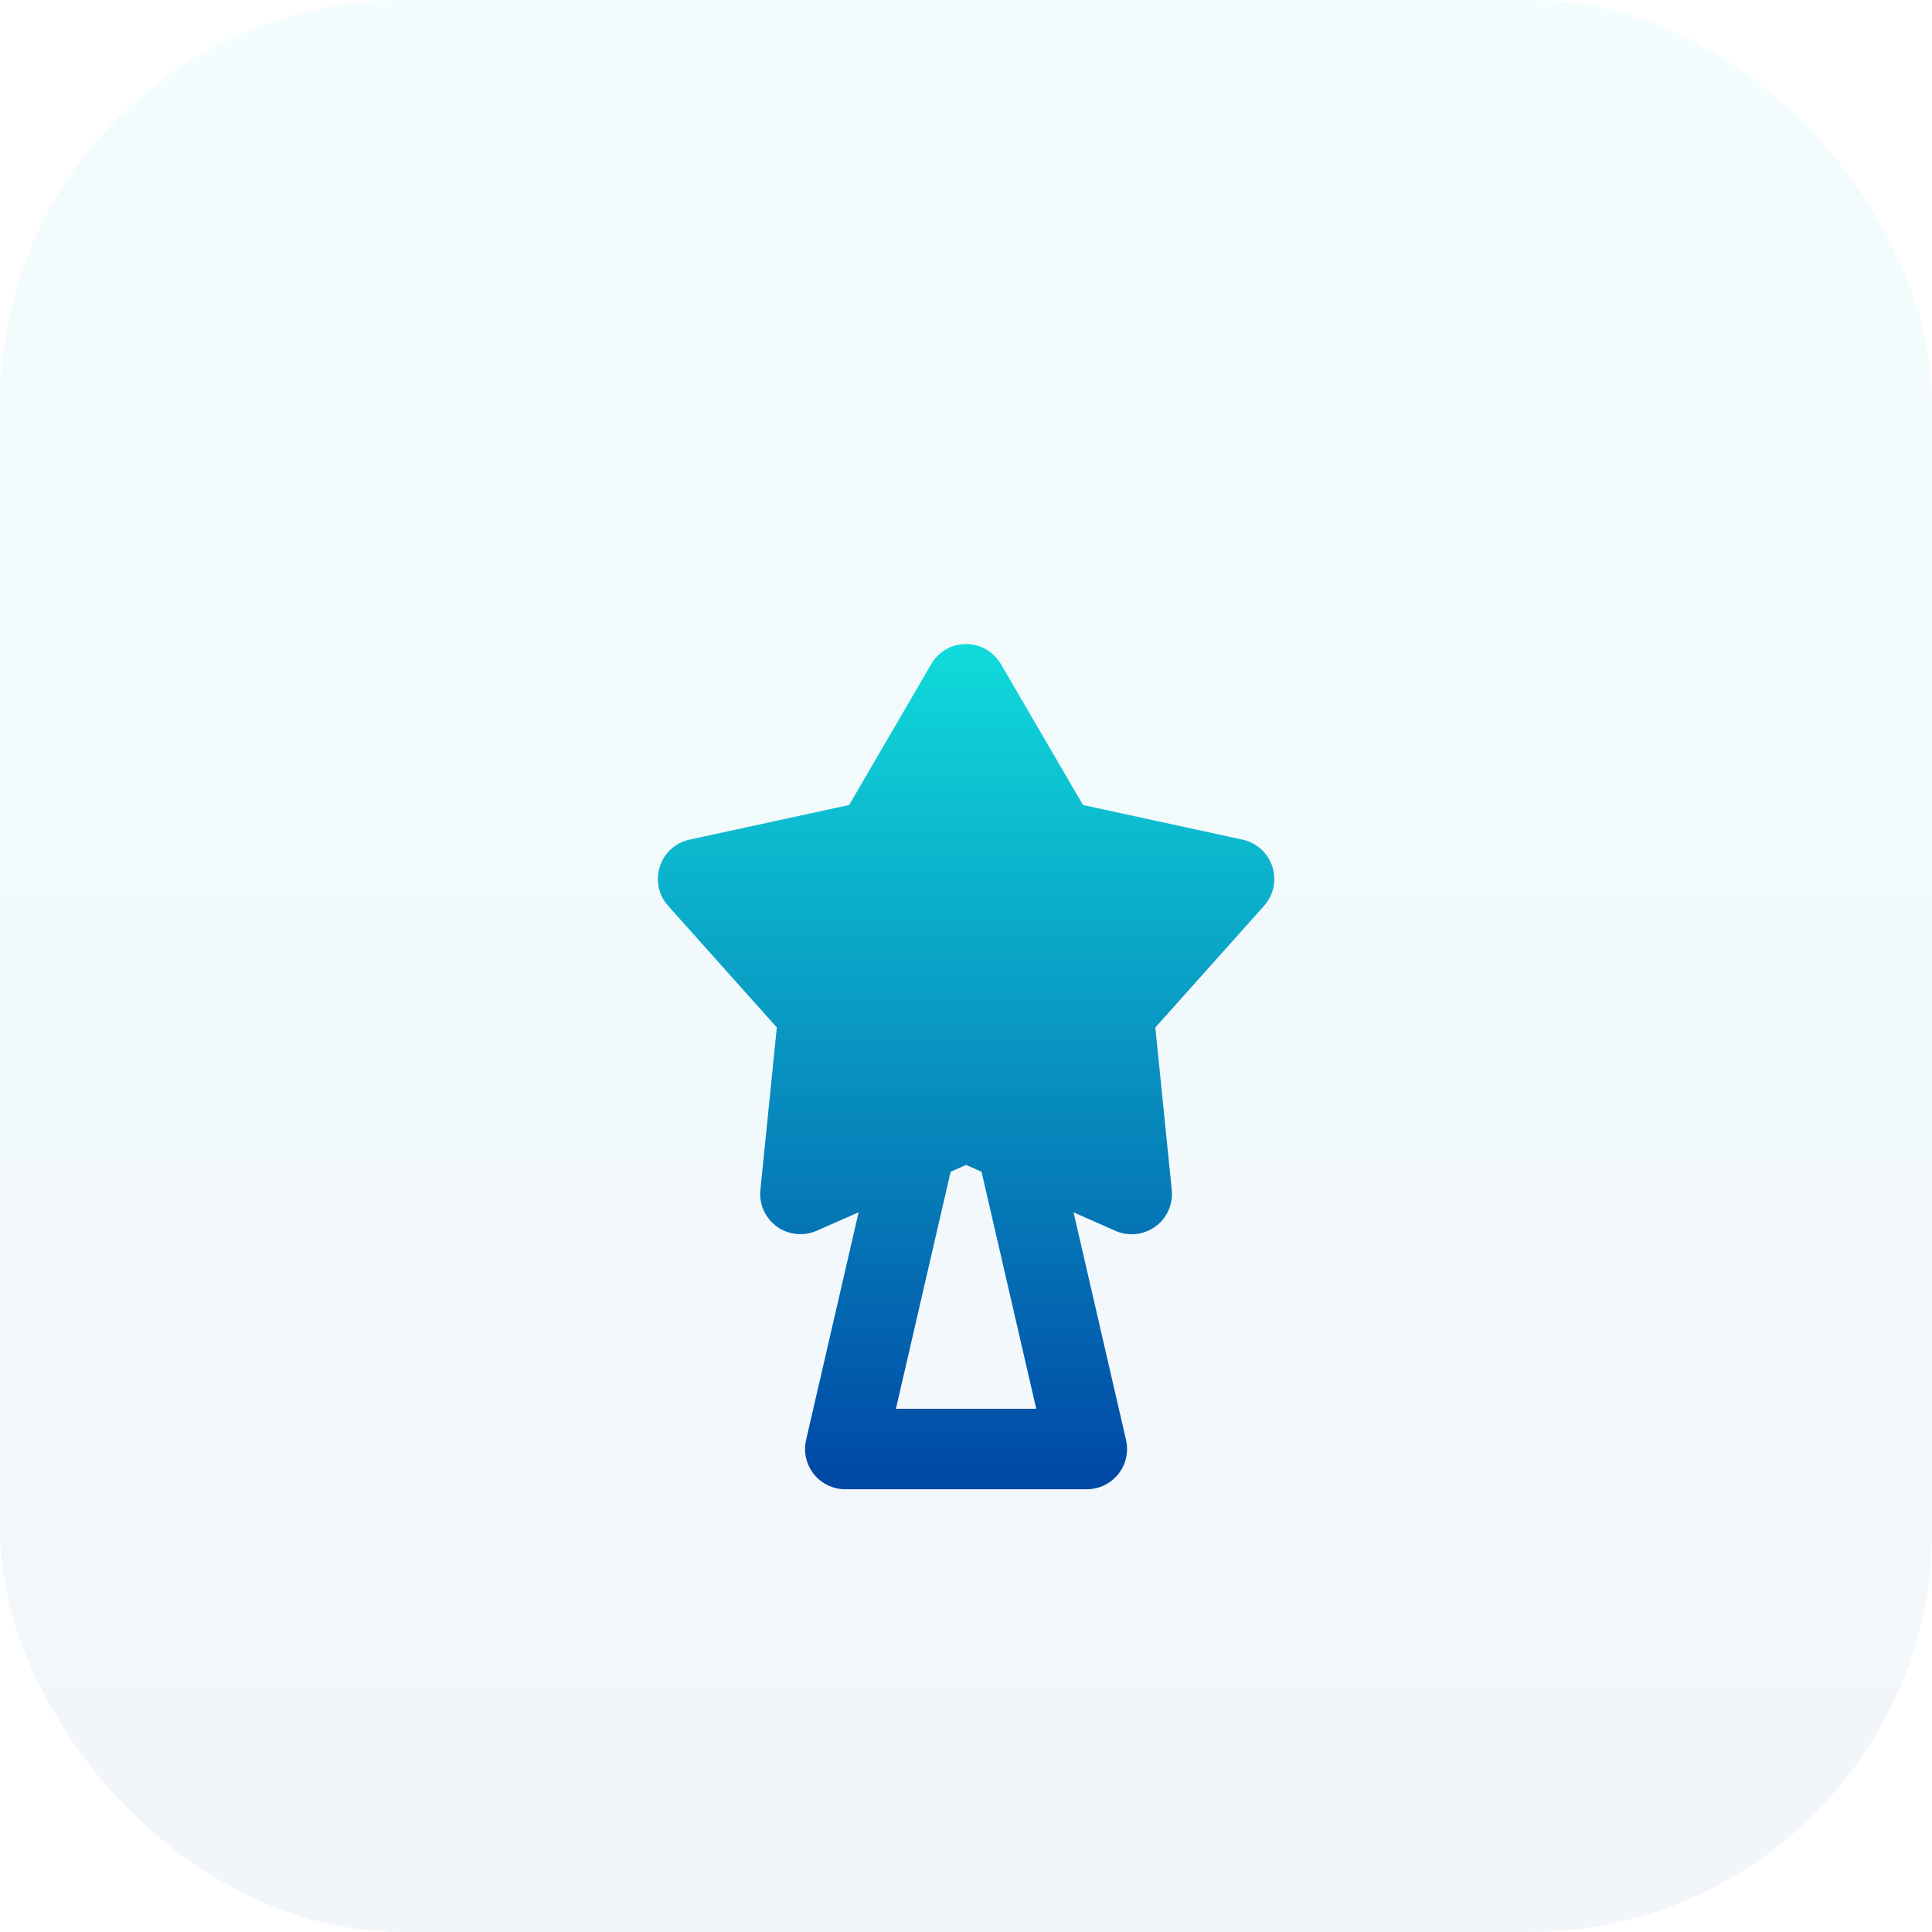 <svg width="48" height="48" viewBox="0 0 48 48" fill="none" xmlns="http://www.w3.org/2000/svg">
<rect width="48" height="48" rx="10" fill="url(#paint0_linear_398_6108)" fill-opacity="0.05"/>
<g filter="url(#filter0_di_398_6108)">
<path fill-rule="evenodd" clip-rule="evenodd" d="M24.866 13.497C24.778 13.346 24.651 13.221 24.5 13.133C24.348 13.046 24.176 13.001 24.002 13.001C23.827 13.001 23.655 13.046 23.503 13.133C23.352 13.221 23.226 13.346 23.138 13.497L21.097 17L17.132 17.86C16.961 17.897 16.803 17.978 16.673 18.096C16.543 18.213 16.447 18.362 16.393 18.528C16.339 18.694 16.329 18.872 16.365 19.043C16.401 19.214 16.481 19.373 16.598 19.503L19.3 22.527L18.892 26.562C18.874 26.736 18.902 26.912 18.974 27.071C19.045 27.231 19.157 27.369 19.299 27.472C19.44 27.575 19.606 27.639 19.78 27.657C19.954 27.676 20.13 27.648 20.29 27.578L21.332 27.119L20.027 32.775C19.993 32.922 19.992 33.074 20.026 33.221C20.059 33.368 20.125 33.505 20.218 33.623C20.312 33.74 20.431 33.836 20.567 33.901C20.703 33.966 20.851 34 21.002 34H27.002C27.152 34 27.3 33.966 27.436 33.901C27.571 33.835 27.69 33.74 27.784 33.622C27.878 33.505 27.943 33.367 27.977 33.221C28.01 33.074 28.009 32.922 27.976 32.775L26.672 27.12L27.714 27.58C27.874 27.651 28.05 27.678 28.224 27.659C28.398 27.64 28.564 27.576 28.705 27.474C28.847 27.371 28.959 27.232 29.03 27.073C29.101 26.913 29.129 26.737 29.112 26.563L28.704 22.528L31.406 19.504C31.522 19.374 31.602 19.215 31.638 19.044C31.674 18.873 31.665 18.695 31.61 18.529C31.556 18.363 31.46 18.214 31.33 18.096C31.201 17.979 31.042 17.898 30.872 17.861L26.907 17L24.866 13.497ZM23.618 26.112L24.002 25.942L24.386 26.112L25.745 32H22.259L23.618 26.112Z" fill="url(#paint1_linear_398_6108)"/>
</g>
<defs>
<filter id="filter0_di_398_6108" x="7.344" y="7" width="33.316" height="38.999" filterUnits="userSpaceOnUse" color-interpolation-filters="sRGB">
<feFlood flood-opacity="0" result="BackgroundImageFix"/>
<feColorMatrix in="SourceAlpha" type="matrix" values="0 0 0 0 0 0 0 0 0 0 0 0 0 0 0 0 0 0 127 0" result="hardAlpha"/>
<feOffset dy="3"/>
<feGaussianBlur stdDeviation="4.5"/>
<feComposite in2="hardAlpha" operator="out"/>
<feColorMatrix type="matrix" values="0 0 0 0 1 0 0 0 0 1 0 0 0 0 1 0 0 0 0.2 0"/>
<feBlend mode="normal" in2="BackgroundImageFix" result="effect1_dropShadow_398_6108"/>
<feBlend mode="normal" in="SourceGraphic" in2="effect1_dropShadow_398_6108" result="shape"/>
<feColorMatrix in="SourceAlpha" type="matrix" values="0 0 0 0 0 0 0 0 0 0 0 0 0 0 0 0 0 0 127 0" result="hardAlpha"/>
<feOffset/>
<feGaussianBlur stdDeviation="1.244"/>
<feComposite in2="hardAlpha" operator="arithmetic" k2="-1" k3="1"/>
<feColorMatrix type="matrix" values="0 0 0 0 1 0 0 0 0 1 0 0 0 0 1 0 0 0 1 0"/>
<feBlend mode="normal" in2="shape" result="effect2_innerShadow_398_6108"/>
</filter>
<linearGradient id="paint0_linear_398_6108" x1="24" y1="0" x2="24" y2="48" gradientUnits="userSpaceOnUse">
<stop stop-color="#10DBDB"/>
<stop offset="1" stop-color="#0047A5"/>
</linearGradient>
<linearGradient id="paint1_linear_398_6108" x1="24.002" y1="13.001" x2="24.002" y2="34" gradientUnits="userSpaceOnUse">
<stop stop-color="#10DBDB"/>
<stop offset="1" stop-color="#0047A5"/>
</linearGradient>
</defs>
</svg>
